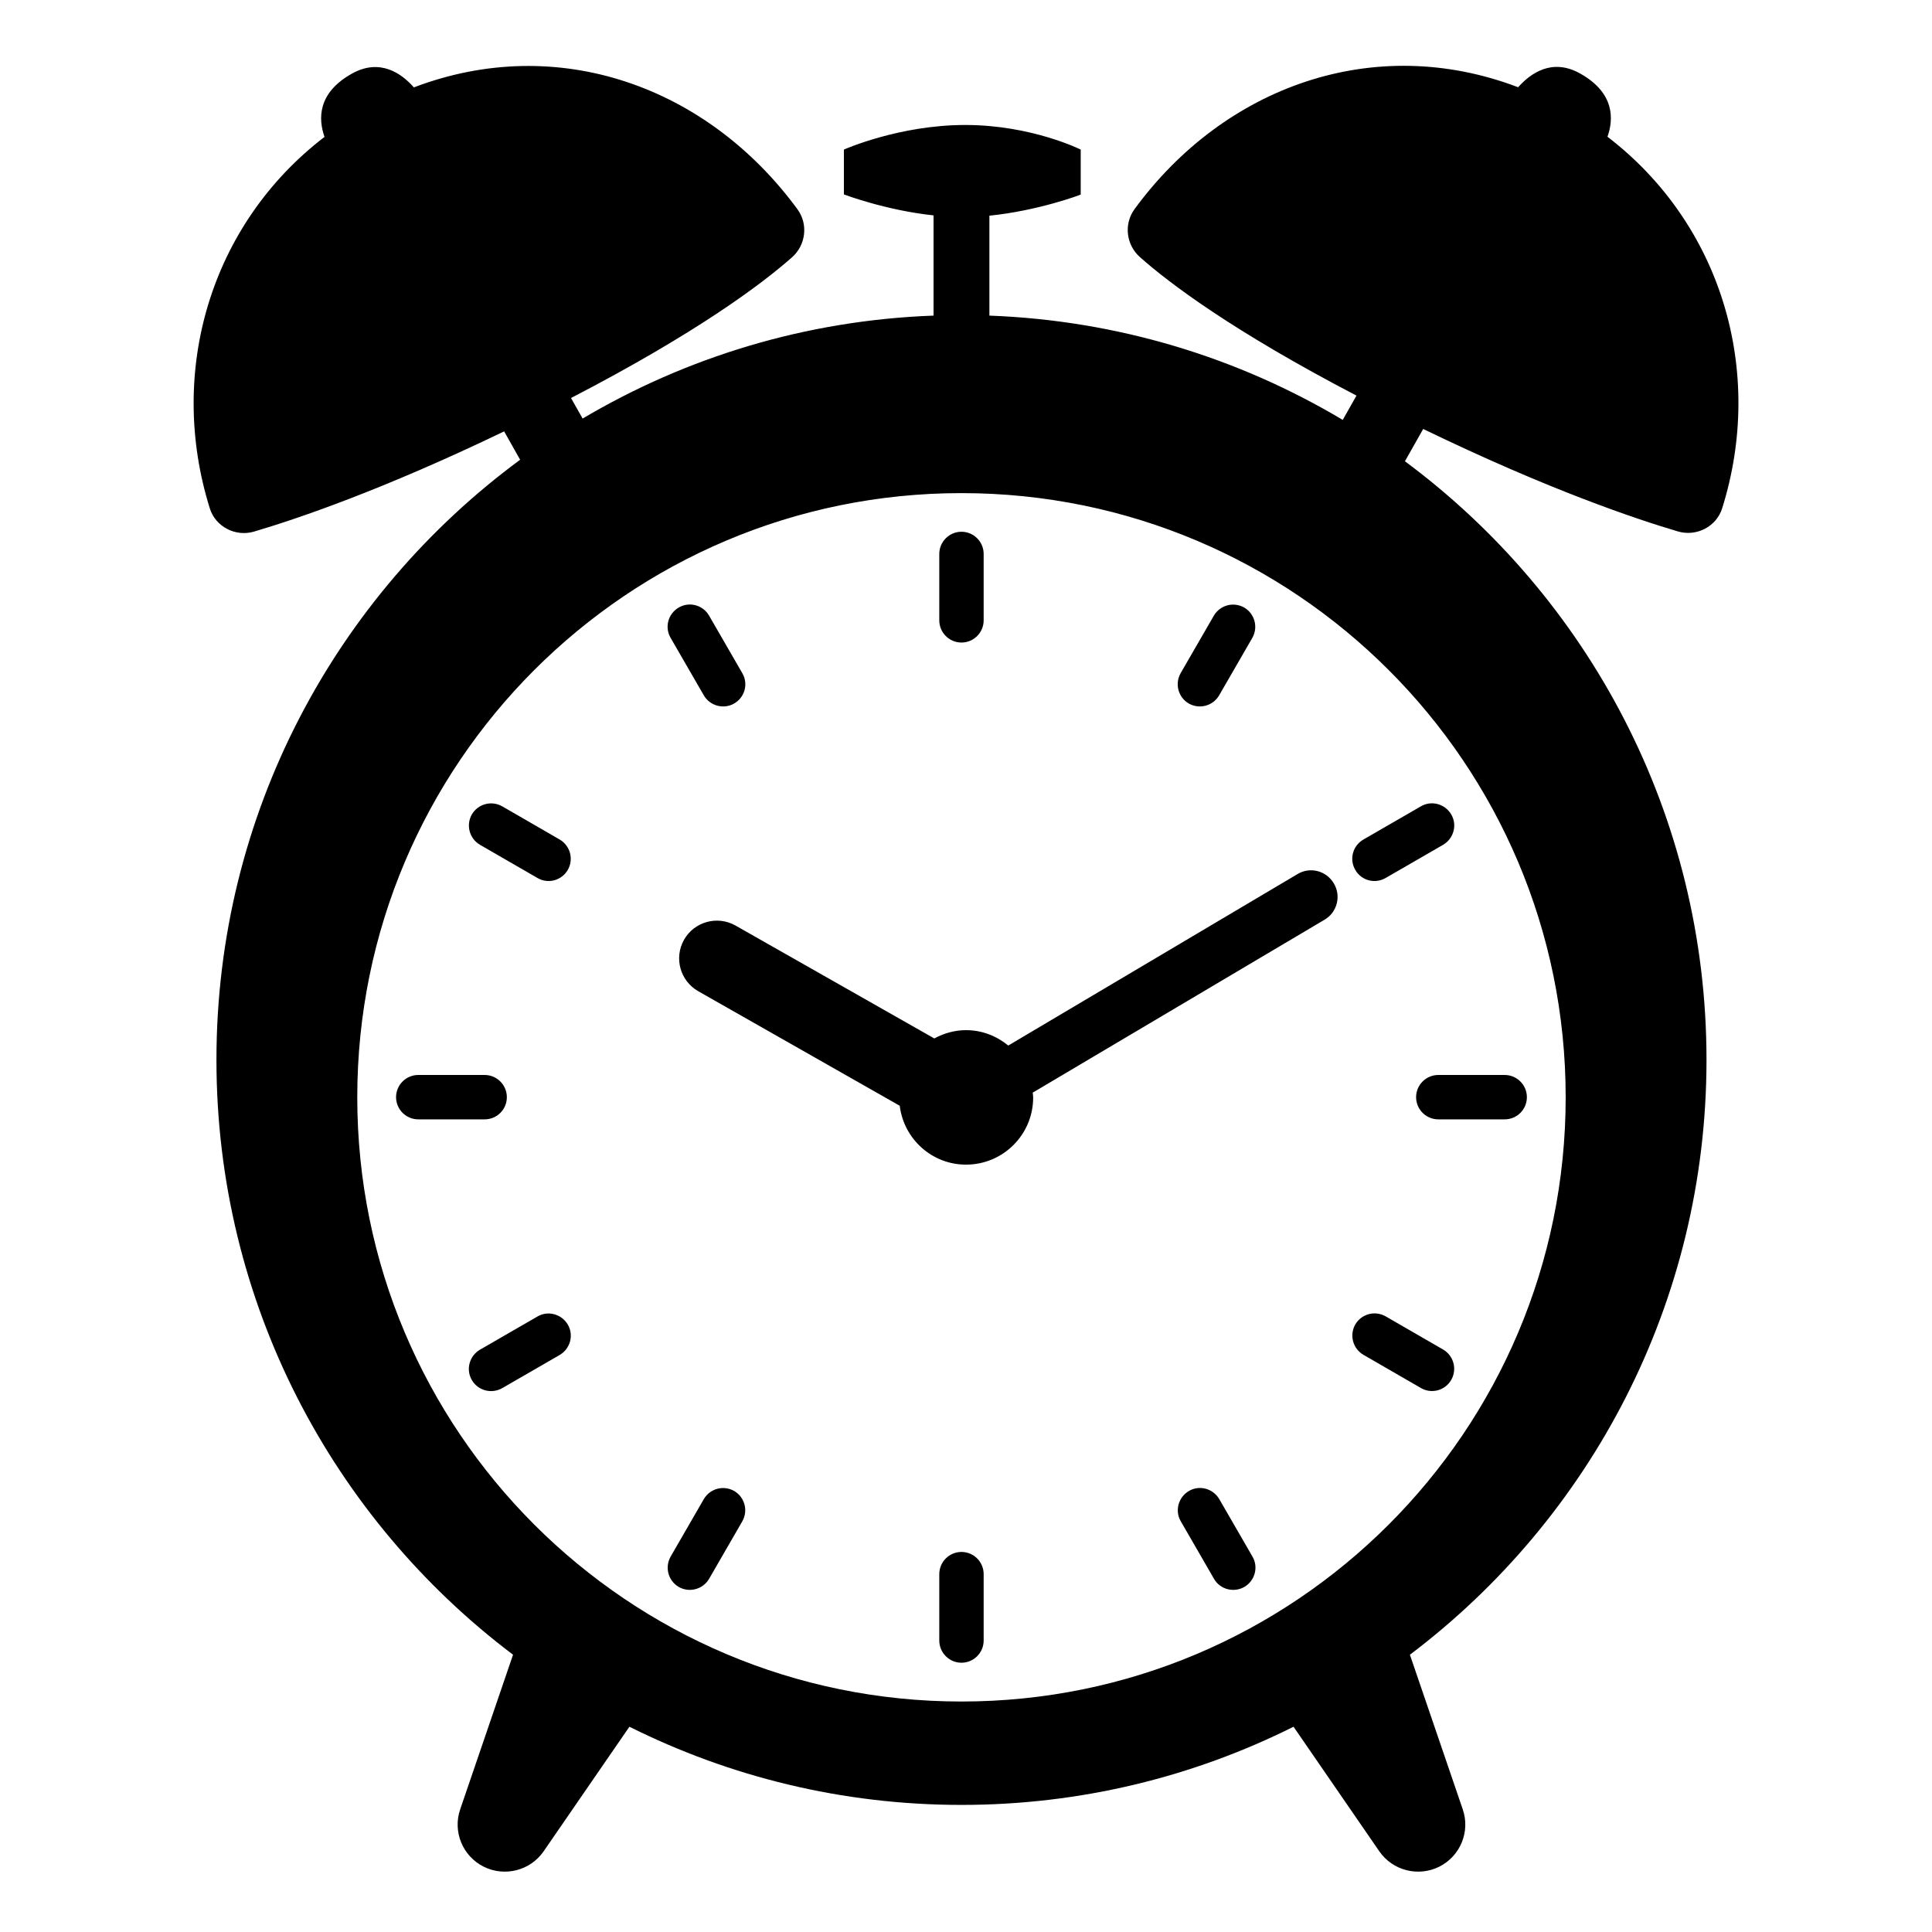 <svg viewBox="0 0 128 128" xmlns="http://www.w3.org/2000/svg">
  <g>
    <path d="M93.82,72.69c0,0.81,0.66,1.47,1.47,1.47h4.4c0.81,0,1.47-0.65,1.47-1.47c0-0.81-0.66-1.47-1.47-1.47h-4.4 C94.48,71.22,93.82,71.88,93.82,72.69z"/>
    <path d="M33.58,72.69c0-0.81-0.66-1.47-1.47-1.47h-4.4c-0.81,0-1.47,0.66-1.47,1.47s0.66,1.47,1.47,1.47h4.4 C32.92,74.16,33.58,73.51,33.58,72.69z"/>
    <path d="M63.7,42.57c0.81,0,1.47-0.66,1.47-1.47v-4.4c0-0.81-0.66-1.47-1.47-1.47s-1.47,0.66-1.47,1.47v4.4 C62.23,41.91,62.89,42.57,63.7,42.57z"/>
    <path d="M63.7,102.82c-0.81,0-1.47,0.66-1.47,1.47v4.4c0,0.81,0.66,1.47,1.47,1.47s1.47-0.66,1.47-1.47v-4.4 C65.17,103.48,64.51,102.82,63.7,102.82z"/>
    <path d="M46.63,46.07c0.41,0.7,1.31,0.94,2.01,0.54c0.71-0.41,0.95-1.31,0.54-2.01l-2.2-3.81c-0.41-0.71-1.31-0.95-2.01-0.54 c-0.71,0.41-0.95,1.31-0.54,2.01L46.63,46.07z"/>
    <path d="M80.78,99.32c-0.41-0.7-1.31-0.95-2.01-0.54c-0.7,0.41-0.95,1.31-0.54,2.01l2.2,3.81c0.4,0.7,1.3,0.94,2.01,0.54 c0.7-0.41,0.95-1.31,0.54-2.01L80.78,99.32z"/>
    <path d="M31.8,55.97l3.81,2.2c0.7,0.41,1.6,0.17,2.01-0.54c0.4-0.71,0.16-1.6-0.54-2.01l-3.81-2.2c-0.71-0.4-1.6-0.16-2.01,0.54 C30.86,54.67,31.1,55.56,31.8,55.97z"/>
    <path d="M95.61,89.41l-3.81-2.2c-0.71-0.4-1.6-0.16-2.01,0.54c-0.4,0.71-0.16,1.6,0.54,2.01l3.81,2.2c0.7,0.41,1.6,0.17,2.01-0.54 C96.55,90.71,96.31,89.82,95.61,89.41z"/>
    <path d="M78.76,46.61c0.71,0.4,1.6,0.16,2.01-0.54l2.2-3.81c0.4-0.71,0.16-1.6-0.54-2.01c-0.71-0.4-1.6-0.16-2.01,0.54l-2.2,3.81 C77.82,45.31,78.06,46.2,78.76,46.61z"/>
    <path d="M48.64,98.78c-0.71-0.4-1.6-0.16-2.01,0.54l-2.2,3.81c-0.4,0.71-0.16,1.6,0.54,2.01c0.7,0.4,1.6,0.16,2.01-0.54l2.2-3.81 C49.58,100.08,49.34,99.19,48.64,98.78z"/>
    <path d="M89.79,57.63c0.4,0.71,1.3,0.95,2.01,0.54l3.81-2.2c0.7-0.41,0.95-1.31,0.54-2.01c-0.41-0.7-1.31-0.95-2.01-0.54l-3.81,2.2 C89.62,56.03,89.38,56.93,89.79,57.63z"/>
    <path d="M35.61,87.22l-3.81,2.2c-0.7,0.41-0.95,1.31-0.54,2.01c0.4,0.7,1.3,0.94,2.01,0.54l3.81-2.2c0.7-0.41,0.95-1.31,0.54-2.01 C37.21,87.06,36.31,86.81,35.61,87.22z"/>
    <path d="M85.98,57.9L66.8,69.27c-0.77-0.63-1.73-1.02-2.8-1.02c-0.76,0-1.47,0.21-2.1,0.55l-13.17-7.48 c-1.2-0.68-2.73-0.26-3.41,0.94c-0.68,1.2-0.26,2.73,0.94,3.41l13.35,7.59c0.27,2.2,2.13,3.9,4.39,3.9c2.46,0,4.45-1.99,4.45-4.45 c0-0.11-0.02-0.21-0.03-0.32l19.34-11.46c0.83-0.49,1.11-1.57,0.61-2.4C87.88,57.69,86.81,57.41,85.98,57.9z"/>
    <path d="M106.5,9.06c0.41-1.16,0.49-2.91-1.83-4.2c-1.86-1.03-3.28,0.01-4.09,0.92c-9.53-3.63-19.45-0.07-25.41,8.07 c-0.73,0.99-0.56,2.38,0.36,3.19c1.96,1.74,6.17,4.91,14.34,9.17l-0.91,1.61c-6.89-4.11-14.87-6.59-23.41-6.91v-6.62 c3.25-0.33,6.05-1.39,6.05-1.4V9.91c0,0-3.26-1.63-7.65-1.63s-8.04,1.63-8.04,1.63v2.97c0,0,2.75,1.05,5.94,1.39v6.64 c-8.47,0.31-16.39,2.76-23.25,6.82l-0.77-1.36c8.36-4.33,12.66-7.57,14.64-9.32c0.92-0.81,1.09-2.2,0.36-3.19 c-5.97-8.14-15.88-11.7-25.41-8.07c-0.8-0.91-2.23-1.95-4.09-0.92c-2.32,1.29-2.24,3.03-1.83,4.2c-7.57,5.8-10.43,15.56-7.6,24.61 c0.38,1.22,1.7,1.9,2.93,1.54c2.84-0.84,8.47-2.74,16.57-6.64l1.06,1.88c-12.2,8.99-20.12,23.45-20.12,39.76 c0,16.1,7.71,30.4,19.65,39.41l-3.5,10.24c-0.51,1.48,0.16,3.1,1.55,3.8c1.4,0.7,3.1,0.26,3.98-1.02l5.68-8.25 c6.63,3.31,14.09,5.18,22,5.18c7.91,0,15.38-1.87,22-5.18l5.68,8.25c0.88,1.28,2.58,1.72,3.98,1.02c1.39-0.7,2.06-2.32,1.55-3.8 l-3.5-10.24c11.93-9.01,19.65-23.31,19.65-39.41c0-16.25-7.86-30.67-19.98-39.66l1.21-2.14c8.26,4,14.01,5.94,16.88,6.79 c1.23,0.36,2.55-0.32,2.93-1.54C116.94,24.61,114.07,14.86,106.5,9.06z M63.7,112.73c-22.11,0-40.03-17.92-40.03-40.03 c0-22.11,17.92-40.03,40.03-40.03s40.03,17.92,40.03,40.03C103.73,94.81,85.81,112.73,63.7,112.73z"/>
  </g>
</svg>